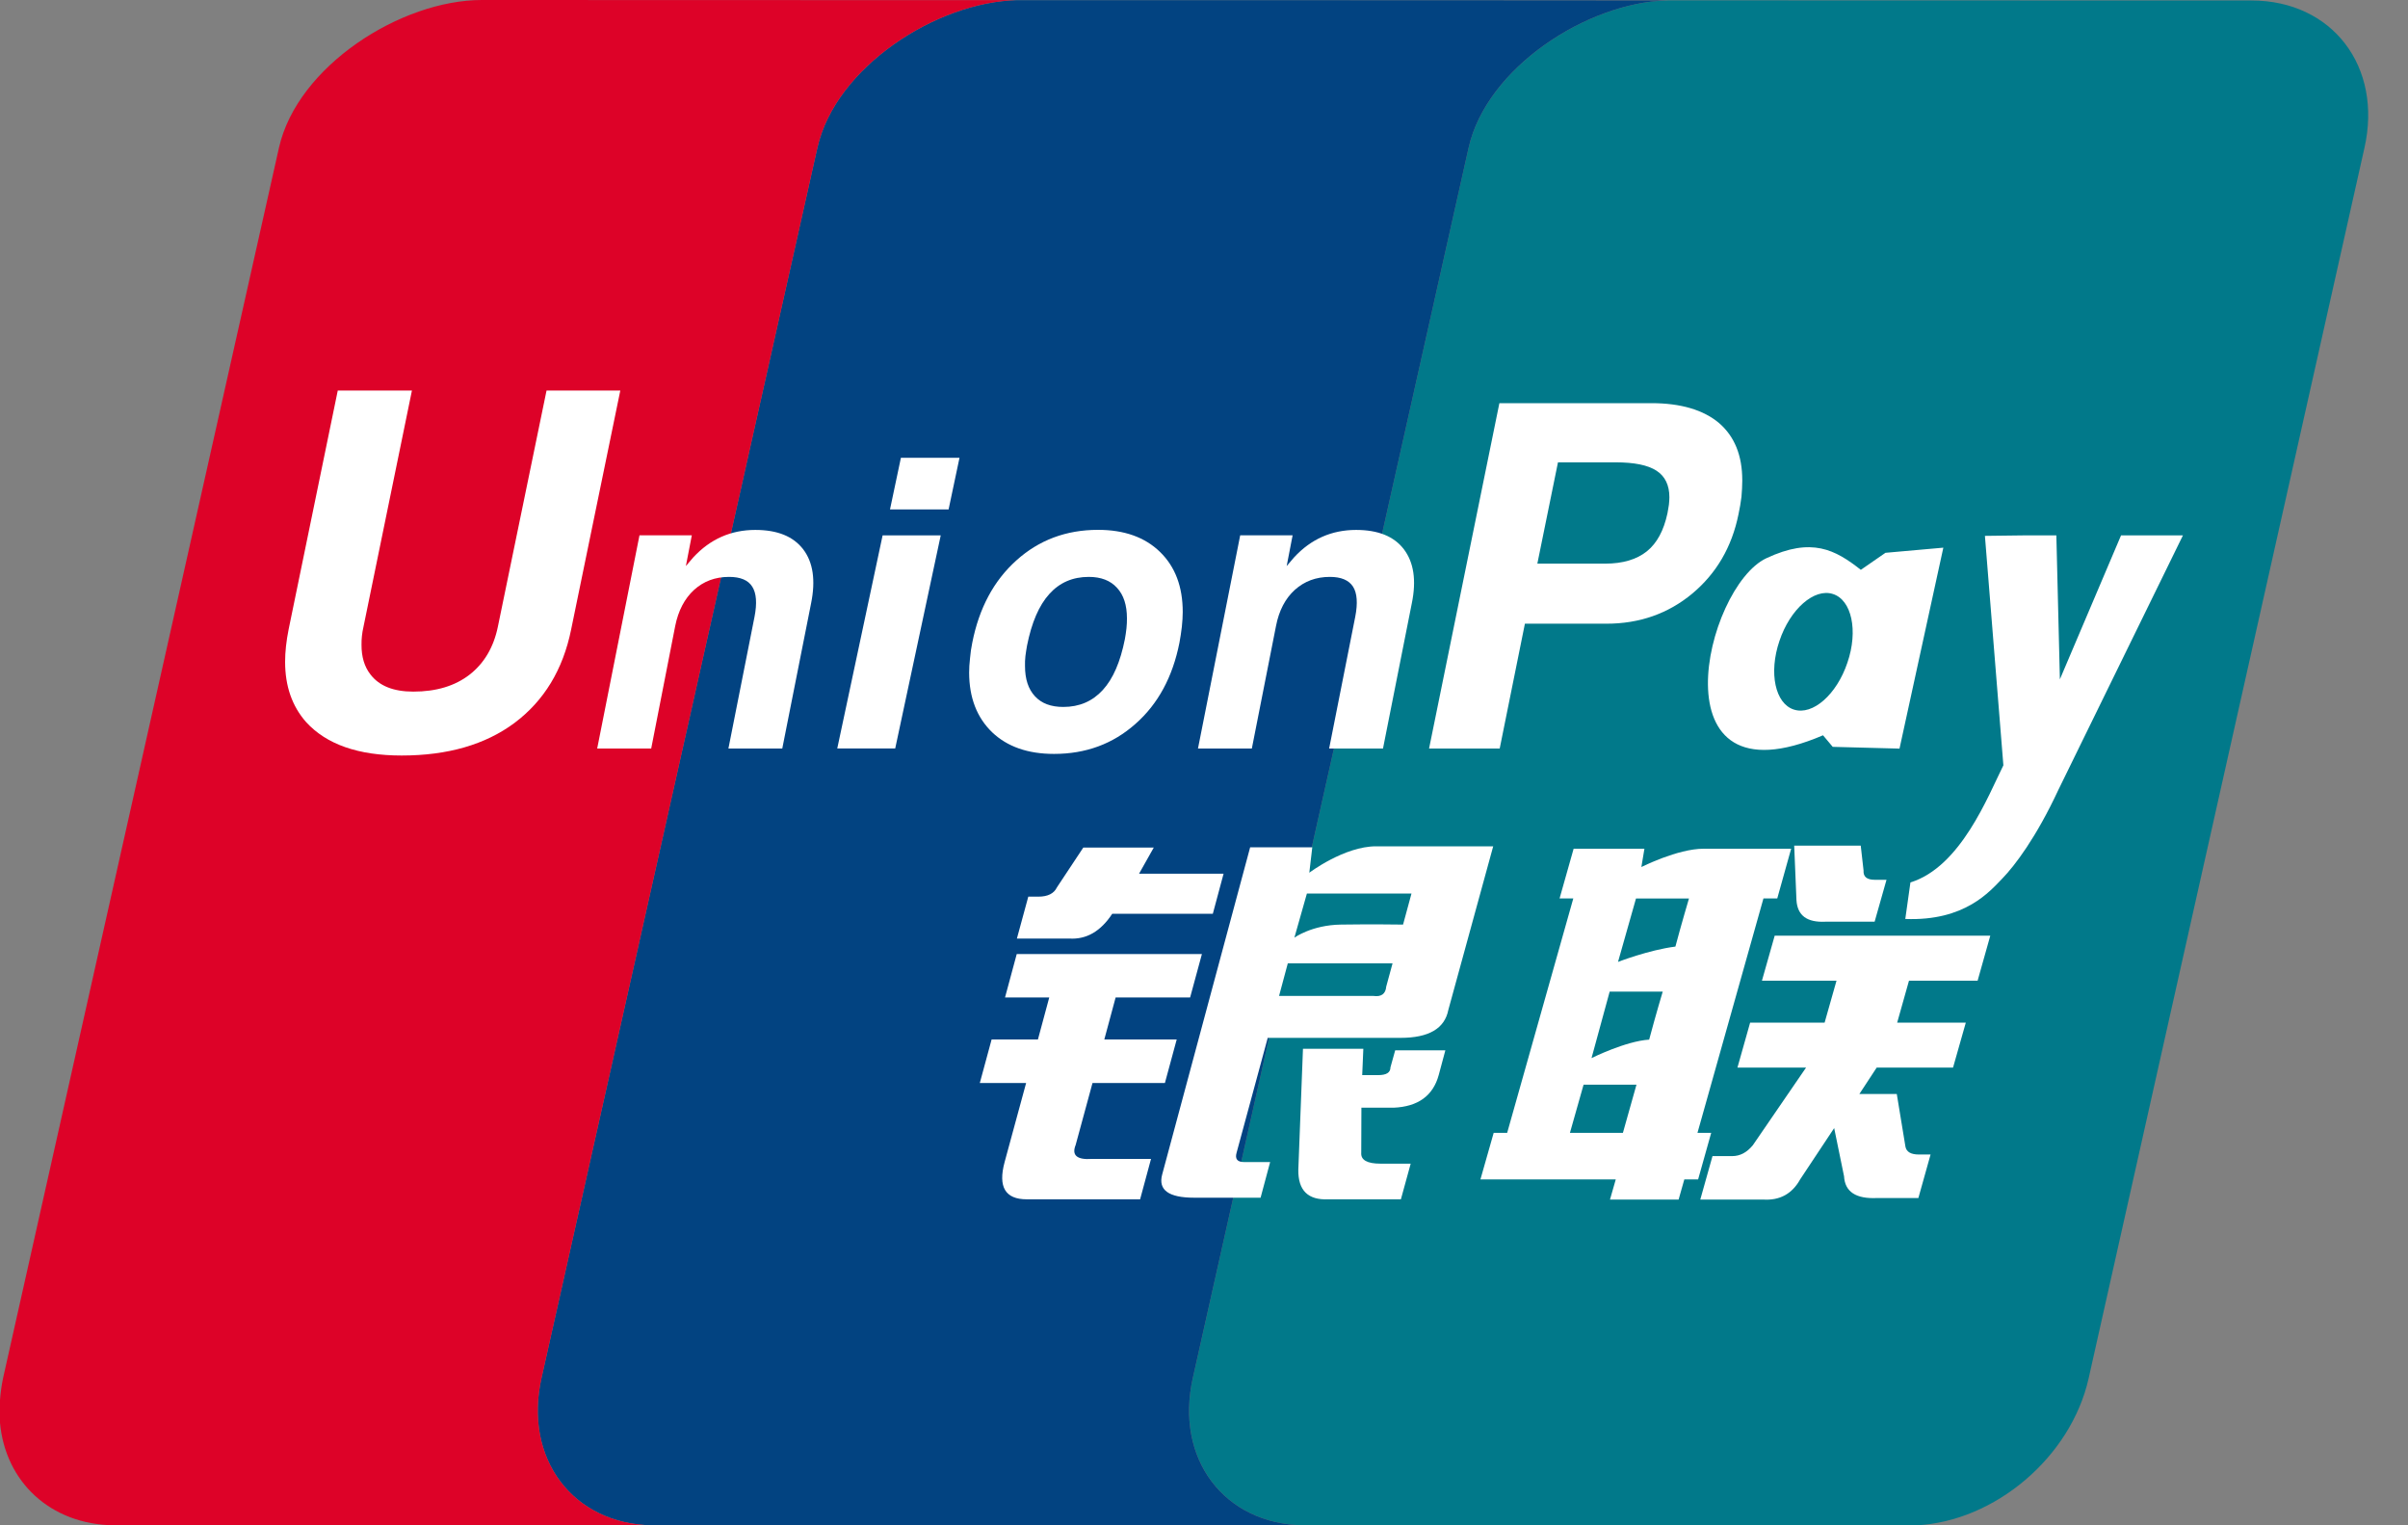 <svg width="30" height="19" viewBox="0 0 30 19" fill="none" xmlns="http://www.w3.org/2000/svg">
<rect x="0" y="0" width="30" height="19" fill="#808080" stroke="none"/>
<path fill-rule="evenodd" clip-rule="evenodd" d="M28.049 0.006L20.783 0.004C20.782 0.004 20.782 0.004 20.782 0.004C20.776 0.004 20.77 0.005 20.765 0.005C19.767 0.036 18.524 0.843 18.297 1.838L14.861 17.164C14.635 18.168 15.251 18.985 16.242 19H23.875C24.85 18.952 25.799 18.154 26.021 17.17L29.457 1.844C29.687 0.83 29.056 0.006 28.049 0.006Z" fill="#01798A"/>
<path fill-rule="evenodd" clip-rule="evenodd" d="M14.861 17.163L18.297 1.838C18.523 0.843 19.766 0.036 20.764 0.005L17.875 0.003L12.671 0.002C11.67 0.023 10.411 0.835 10.184 1.838L6.747 17.163C6.52 18.168 7.137 18.985 8.127 19H16.241C15.25 18.985 14.634 18.168 14.861 17.163Z" fill="#024381"/>
<path fill-rule="evenodd" clip-rule="evenodd" d="M6.747 17.163L10.184 1.838C10.411 0.835 11.67 0.022 12.671 0.002L6.003 0C4.997 0 3.706 0.822 3.476 1.838L0.039 17.163C0.019 17.257 0.007 17.349 0 17.438V17.723C0.067 18.455 0.622 18.988 1.419 19H8.127C7.137 18.985 6.52 18.168 6.747 17.163Z" fill="#DD0228"/>
<path fill-rule="evenodd" clip-rule="evenodd" d="M12.811 11.169H12.938C13.053 11.169 13.132 11.13 13.168 11.053L13.496 10.558H14.374L14.191 10.883H15.244L15.11 11.382H13.857C13.713 11.601 13.536 11.704 13.322 11.691H12.669L12.811 11.169ZM12.667 11.884H14.974L14.827 12.425H13.899L13.758 12.948H14.66L14.513 13.49H13.611L13.401 14.262C13.349 14.391 13.417 14.449 13.604 14.436H14.34L14.204 14.939H12.791C12.524 14.939 12.432 14.785 12.516 14.475L12.784 13.49H12.207L12.354 12.948H12.931L13.072 12.425H12.521L12.667 11.884ZM16.349 10.554L16.312 10.871C16.312 10.871 16.747 10.542 17.143 10.542H18.603L18.044 12.58C17.998 12.813 17.799 12.928 17.449 12.928H15.794L15.406 14.359C15.384 14.436 15.415 14.475 15.499 14.475H15.824L15.705 14.919H14.877C14.559 14.919 14.427 14.823 14.479 14.63L15.575 10.554H16.349ZM17.585 11.13H16.282L16.126 11.68C16.126 11.68 16.343 11.522 16.706 11.517C17.067 11.511 17.48 11.517 17.48 11.517L17.585 11.13ZM17.113 12.406C17.209 12.419 17.263 12.38 17.27 12.29L17.349 12H16.044L15.935 12.406H17.113ZM16.233 13.064H16.985L16.971 13.392H17.171C17.273 13.392 17.323 13.36 17.323 13.295L17.382 13.083H18.007L17.924 13.392C17.853 13.65 17.666 13.785 17.362 13.798H16.961L16.959 14.359C16.952 14.449 17.032 14.495 17.198 14.495H17.575L17.453 14.939H16.55C16.297 14.951 16.172 14.83 16.175 14.572L16.233 13.064Z" fill="white"/>
<path fill-rule="evenodd" clip-rule="evenodd" d="M7.116 7.839C7.014 8.343 6.777 8.73 6.41 9.005C6.047 9.275 5.578 9.411 5.004 9.411C4.463 9.411 4.067 9.272 3.814 8.995C3.639 8.797 3.552 8.547 3.552 8.244C3.552 8.118 3.567 7.984 3.596 7.839L4.208 4.865H5.132L4.529 7.805C4.51 7.887 4.503 7.962 4.504 8.031C4.503 8.181 4.54 8.305 4.615 8.401C4.724 8.544 4.902 8.615 5.149 8.615C5.434 8.615 5.668 8.545 5.85 8.404C6.031 8.263 6.15 8.064 6.203 7.805L6.809 4.865H7.728L7.116 7.839Z" fill="white"/>
<path fill-rule="evenodd" clip-rule="evenodd" d="M10.996 6.669H11.72L11.153 9.323H10.431L10.996 6.669ZM11.224 5.702H11.954L11.818 6.346H11.088L11.224 5.702Z" fill="white"/>
<path fill-rule="evenodd" clip-rule="evenodd" d="M12.36 9.121C12.171 8.938 12.075 8.692 12.074 8.38C12.074 8.327 12.077 8.266 12.085 8.2C12.091 8.132 12.1 8.067 12.113 8.006C12.198 7.575 12.381 7.233 12.663 6.98C12.944 6.727 13.283 6.6 13.68 6.6C14.005 6.6 14.263 6.691 14.452 6.875C14.641 7.059 14.735 7.307 14.735 7.624C14.735 7.678 14.731 7.74 14.724 7.808C14.716 7.876 14.706 7.942 14.694 8.006C14.61 8.431 14.428 8.769 14.146 9.017C13.865 9.267 13.527 9.391 13.132 9.391C12.806 9.391 12.549 9.301 12.36 9.121ZM13.739 8.595C13.867 8.456 13.958 8.244 14.014 7.963C14.022 7.919 14.029 7.873 14.034 7.827C14.039 7.783 14.04 7.74 14.04 7.702C14.04 7.538 13.999 7.411 13.916 7.322C13.834 7.231 13.716 7.186 13.565 7.186C13.364 7.186 13.201 7.257 13.073 7.399C12.944 7.541 12.852 7.756 12.795 8.043C12.787 8.086 12.781 8.13 12.775 8.173C12.77 8.217 12.769 8.259 12.77 8.296C12.77 8.459 12.811 8.584 12.894 8.673C12.976 8.762 13.093 8.806 13.247 8.806C13.448 8.806 13.611 8.735 13.739 8.595Z" fill="white"/>
<path fill-rule="evenodd" clip-rule="evenodd" d="M19.43 11.191L19.605 10.572H20.487L20.449 10.8C20.449 10.8 20.9 10.572 21.224 10.572C21.549 10.572 22.315 10.572 22.315 10.572L22.142 11.191H21.97L21.148 14.111H21.319L21.156 14.691H20.984L20.913 14.942H20.058L20.13 14.691H18.444L18.609 14.111H18.777L19.601 11.191H19.43ZM20.382 11.192L20.158 11.982C20.158 11.982 20.542 11.833 20.873 11.791C20.946 11.515 21.042 11.192 21.042 11.192L20.382 11.192ZM20.054 12.352L19.828 13.18C19.828 13.18 20.254 12.968 20.546 12.95C20.631 12.631 20.715 12.352 20.715 12.352L20.054 12.352ZM20.219 14.111L20.388 13.511H19.729L19.559 14.111H20.219ZM22.353 10.534H23.182L23.217 10.843C23.212 10.921 23.258 10.959 23.356 10.959H23.503L23.355 11.481H22.745C22.512 11.493 22.392 11.404 22.381 11.21L22.353 10.534ZM22.11 11.655H24.796L24.638 12.216H23.783L23.636 12.738H24.491L24.332 13.298H23.381L23.165 13.627H23.631L23.739 14.284C23.752 14.35 23.809 14.381 23.907 14.381H24.052L23.9 14.923H23.388C23.122 14.936 22.985 14.846 22.974 14.652L22.851 14.052L22.427 14.691C22.327 14.871 22.173 14.956 21.965 14.942H21.183L21.335 14.401H21.579C21.679 14.401 21.763 14.356 21.838 14.265L22.501 13.298H21.646L21.804 12.738H22.732L22.88 12.216H21.951L22.11 11.655Z" fill="white"/>
<path fill-rule="evenodd" clip-rule="evenodd" d="M7.967 6.668H8.619L8.545 7.051L8.638 6.942C8.85 6.714 9.107 6.601 9.41 6.601C9.685 6.601 9.883 6.681 10.007 6.843C10.13 7.005 10.163 7.228 10.105 7.515L9.746 9.324H9.075L9.4 7.684C9.433 7.515 9.424 7.389 9.372 7.308C9.321 7.226 9.224 7.186 9.083 7.186C8.911 7.186 8.766 7.24 8.647 7.348C8.529 7.456 8.45 7.607 8.412 7.798L8.113 9.324H7.44L7.967 6.668Z" fill="white"/>
<path fill-rule="evenodd" clip-rule="evenodd" d="M15.451 6.668H16.104L16.03 7.051L16.123 6.942C16.334 6.714 16.592 6.601 16.895 6.601C17.169 6.601 17.368 6.681 17.491 6.843C17.613 7.005 17.648 7.228 17.589 7.515L17.23 9.324H16.559L16.884 7.684C16.917 7.515 16.908 7.389 16.857 7.308C16.804 7.226 16.708 7.186 16.568 7.186C16.396 7.186 16.251 7.24 16.131 7.348C16.012 7.456 15.934 7.607 15.897 7.798L15.596 9.324H14.925L15.451 6.668" fill="white"/>
<path fill-rule="evenodd" clip-rule="evenodd" d="M18.68 5.022H20.576C20.94 5.022 21.222 5.106 21.416 5.269C21.609 5.435 21.706 5.672 21.706 5.982V5.991C21.706 6.05 21.702 6.117 21.696 6.189C21.687 6.26 21.675 6.332 21.659 6.406C21.576 6.816 21.382 7.145 21.082 7.395C20.782 7.644 20.425 7.769 20.015 7.769H18.998L18.684 9.324H17.804L18.68 5.022ZM19.153 7.021H19.997C20.217 7.021 20.391 6.969 20.518 6.867C20.644 6.765 20.728 6.608 20.774 6.394C20.782 6.355 20.786 6.319 20.792 6.287C20.795 6.256 20.798 6.225 20.798 6.195C20.798 6.043 20.744 5.932 20.637 5.863C20.529 5.793 20.36 5.759 20.127 5.759H19.41L19.153 7.021Z" fill="white"/>
<path fill-rule="evenodd" clip-rule="evenodd" d="M25.645 9.837C25.367 10.434 25.102 10.782 24.946 10.943C24.79 11.103 24.481 11.476 23.737 11.447L23.801 10.992C24.427 10.798 24.766 9.921 24.959 9.533L24.729 6.675L25.213 6.669H25.619L25.663 8.462L26.425 6.669H27.196L25.645 9.837Z" fill="white"/>
<path fill-rule="evenodd" clip-rule="evenodd" d="M23.49 6.886L23.183 7.098C22.863 6.846 22.571 6.689 22.007 6.953C21.239 7.312 20.597 10.066 22.712 9.159L22.833 9.303L23.665 9.325L24.211 6.822L23.49 6.886ZM23.016 8.254C22.883 8.651 22.584 8.914 22.35 8.839C22.117 8.766 22.033 8.383 22.169 7.984C22.302 7.586 22.603 7.324 22.835 7.399C23.068 7.472 23.153 7.855 23.016 8.254Z" fill="white"/>
</svg>
